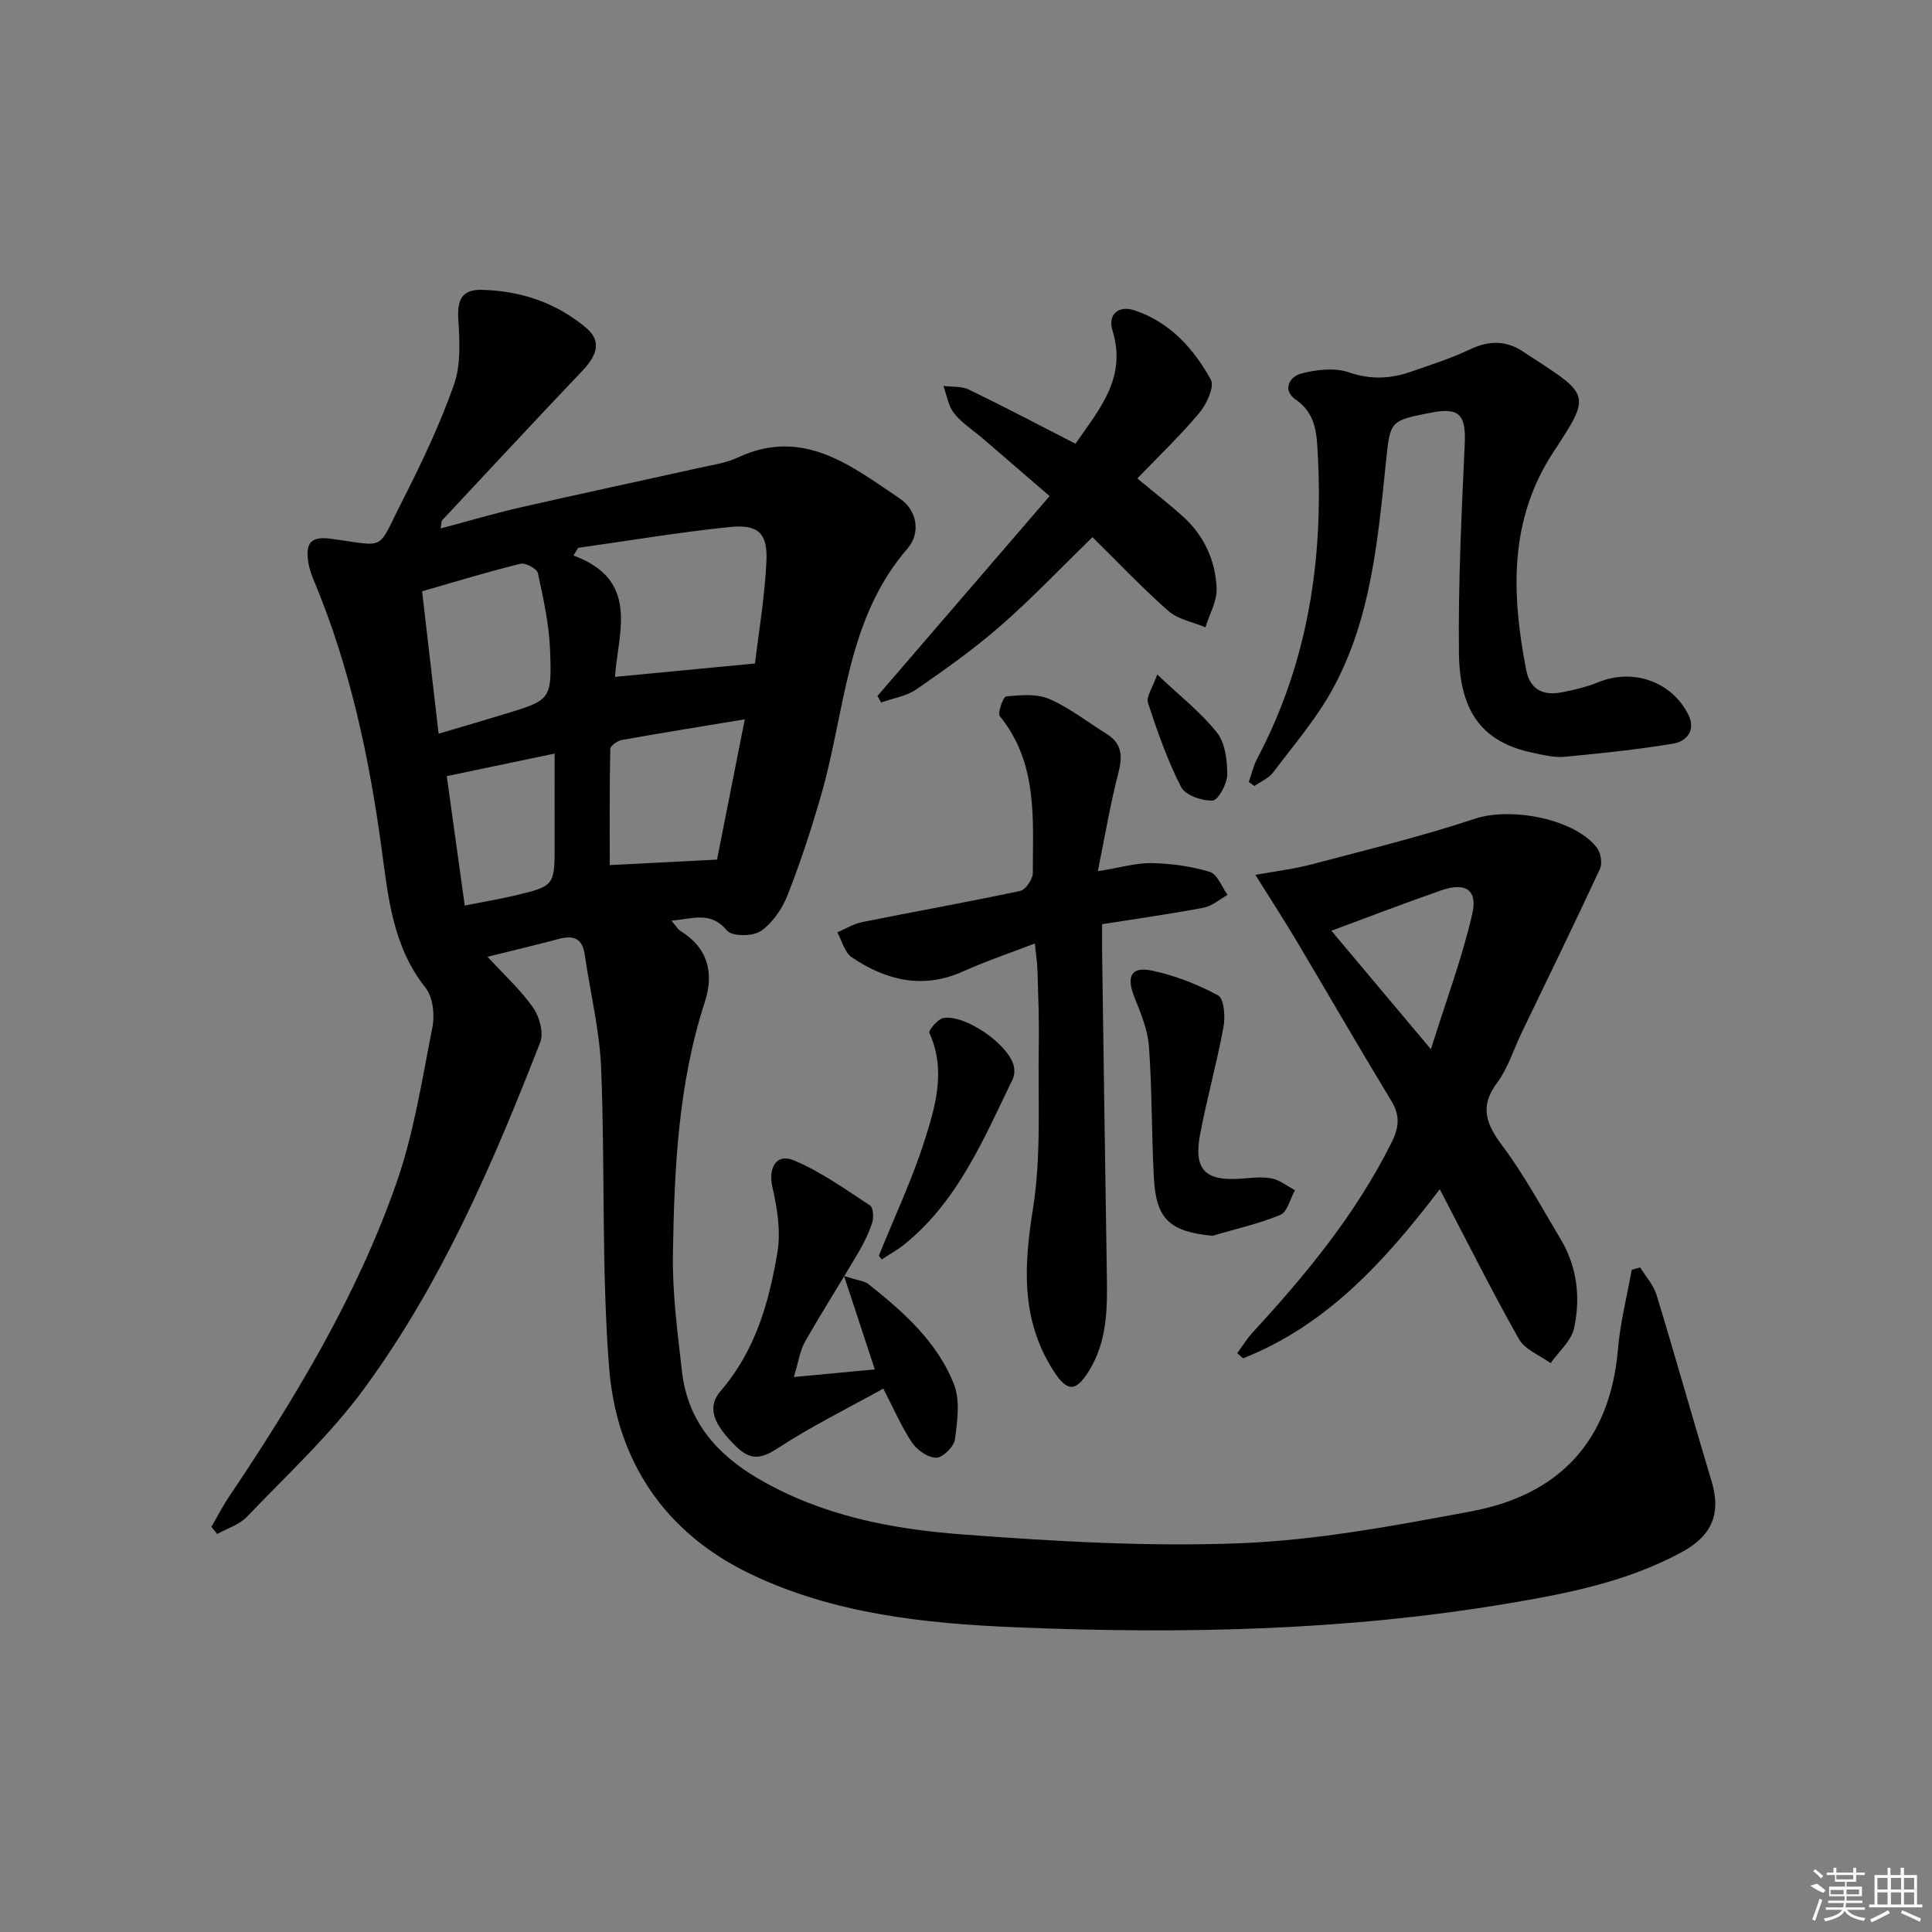 <svg enable-background="new 0 0 400 400" viewBox="0 0 400 400" xmlns="http://www.w3.org/2000/svg"><rect x="0" y="0" width="400" height="400" fill="#808080" stroke="none"/><path d="m91.22 109.41c5.7-1.51 11.03-3.09 16.43-4.33 12.29-2.81 24.62-5.43 36.92-8.17 2.75-.61 5.65-1.01 8.16-2.18 13.57-6.33 23.51 1.73 33.59 8.51 3.53 2.37 4.37 7.09 1.6 10.29-12.79 14.74-12.9 33.73-17.91 51.08-2.02 7-4.29 13.95-6.95 20.72-1.11 2.83-3.12 5.77-5.55 7.44-1.64 1.13-5.96 1.13-6.98-.1-3.37-4.07-6.99-2.45-11.52-2.06.94 1.08 1.32 1.79 1.91 2.16 5.72 3.54 6.93 8.76 5 14.7-5.52 16.99-6.32 34.59-6.6 52.19-.13 8.1.96 16.24 1.88 24.32 1.16 10.26 7.19 17.14 15.9 22.22 12.99 7.57 27.38 10.37 41.93 11.47 19.22 1.45 38.58 2.59 57.8 1.84 15.98-.63 31.94-3.65 47.72-6.59 18.26-3.4 28.8-14.54 30.43-33.57.47-5.52 1.87-10.96 2.85-16.44.58-.17 1.17-.34 1.75-.51 1.15 1.89 2.76 3.64 3.39 5.69 3.91 12.83 7.53 25.76 11.4 38.61 1.95 6.47.24 11.14-6.04 14.58-11.41 6.23-23.98 8.67-36.6 10.78-33.63 5.61-67.56 6.27-101.5 4.85-18.75-.78-37.58-2.76-54.84-11.03-17.85-8.54-27.8-23.55-29.29-42.83-1.59-20.54-.81-41.26-1.64-61.88-.32-7.88-2.26-15.69-3.4-23.54-.47-3.27-2.25-4.06-5.26-3.26-4.8 1.28-9.64 2.42-14.86 3.72 3.42 3.72 6.85 6.85 9.45 10.55 1.31 1.87 2.21 5.21 1.45 7.17-9.79 25.11-20.45 49.91-36.49 71.75-7.03 9.58-15.94 17.8-24.19 26.44-1.58 1.66-4.1 2.43-6.19 3.6-.4-.49-.8-.99-1.2-1.48 1.2-2.06 2.28-4.21 3.61-6.18 13.76-20.49 26.5-41.6 34.68-64.96 3.64-10.4 5.34-21.52 7.48-32.39.5-2.55.08-6.17-1.44-8.09-6.85-8.61-7.74-18.88-9.13-29.07-2.57-18.81-6.52-37.27-13.84-54.89-.57-1.37-1.12-2.81-1.32-4.27-.46-3.33.12-5.32 4.5-4.75 12.02 1.57 9.54 2.85 14.99-7.81 3.99-7.81 7.77-15.81 10.69-24.06 1.45-4.11 1.18-9 .9-13.49-.26-4.13.77-6.26 4.87-6.15 8.02.2 15.35 2.63 21.57 7.85 3.06 2.56 2.59 5.4-.74 8.89-9.74 10.24-19.36 20.6-29.01 30.93-.21.17-.15.58-.36 1.73zm28.5 4.01c-.33.53-.66 1.06-.99 1.59 13.87 5.11 9.2 16.01 8.6 25.13 9.59-.92 18.7-1.79 28.98-2.77.73-6.18 2.02-13.66 2.37-21.18.27-5.82-1.72-7.67-7.56-7.08-10.5 1.08-20.93 2.84-31.4 4.31zm-28.91 38.49c5.02-1.49 9.3-2.74 13.56-4.04 9.63-2.92 9.9-2.94 9.52-13.23-.2-5.36-1.39-10.71-2.52-15.98-.2-.91-2.57-2.19-3.61-1.94-6.72 1.65-13.35 3.68-20.37 5.7 1.17 10.14 2.28 19.64 3.42 29.49zm63.39-2.98c-9.19 1.52-17.33 2.82-25.44 4.27-.92.17-2.39 1.2-2.41 1.86-.17 8.21-.11 16.43-.11 24.05 6.75-.35 13.93-.72 22.21-1.14 1.65-8.35 3.59-18.16 5.75-29.04zm-61.7 11.76c1.23 8.84 2.45 17.64 3.72 26.79 3.79-.75 7.05-1.29 10.26-2.05 8.39-1.99 8.37-2.03 8.35-10.83-.02-6.05 0-12.1 0-18.58-8.25 1.72-15.02 3.14-22.33 4.67z"/><path d="m298.09 246.22c-11.54 15.15-23.54 28.2-40.71 35-.41-.35-.82-.71-1.23-1.06 1.06-1.43 1.99-2.97 3.18-4.27 11.08-12.02 21.41-24.56 28.77-39.33 1.59-3.19 1.8-5.6-.06-8.67-6.64-10.94-13.03-22.04-19.58-33.04-2.58-4.34-5.34-8.58-8.55-13.72 4.12-.75 7.97-1.2 11.67-2.18 11.33-2.99 22.75-5.78 33.86-9.46 7.32-2.42 20.57-.02 25.19 6.04.8 1.05 1.15 3.22.62 4.37-5.29 11.4-10.81 22.69-16.26 34.02-1.65 3.44-2.79 7.25-5.03 10.25-3.7 4.98-2.26 8.56 1.09 13.05 4.55 6.09 8.2 12.87 12.11 19.42 3.4 5.7 4.09 12.06 2.74 18.34-.57 2.64-3.18 4.84-4.86 7.25-2.24-1.64-5.32-2.8-6.57-5.01-5.62-9.94-10.73-20.19-16.38-31zm-1.84-28.99c3.13-9.97 6.43-18.81 8.55-27.92 1.19-5.1-1.37-6.71-6.41-4.97-7.5 2.6-14.92 5.47-22.74 8.36 6.55 7.8 13.13 15.64 20.6 24.53z"/><path d="m258.55 161.89c.58-1.63.97-3.37 1.77-4.89 10.48-19.85 13.71-41.12 12.5-63.26-.22-4.11-.47-8.2-4.54-11-2.91-2-1.22-4.77 1.01-5.37 3.18-.85 7.03-1.3 10.02-.27 4.57 1.57 8.69 1.32 12.97-.19 4.06-1.43 8.21-2.73 12.08-4.58 4.02-1.91 7.63-1.88 11.25.65.54.38 1.11.73 1.67 1.09 11.9 7.71 12.05 7.8 4.4 19.42-9.34 14.19-8.73 29.5-5.71 45.17.8 4.17 3.55 5.41 7.36 4.68 2.58-.49 5.18-1.11 7.6-2.1 7.14-2.91 15.15-.19 18.61 6.7 1.61 3.21-.28 5.54-3.12 6.02-7.46 1.24-15.01 2.02-22.55 2.73-2.09.2-4.3-.38-6.41-.81-10.23-2.1-15.26-8.13-15.4-20.64-.17-14.45.54-28.92 1.2-43.36.27-5.98-1.11-7.61-7.02-6.44-8.43 1.67-8.4 1.67-9.26 9.89-1.69 16.19-3.04 32.56-10.99 47.19-3.37 6.21-8.1 11.69-12.38 17.38-.92 1.23-2.58 1.91-3.9 2.84-.37-.28-.76-.56-1.16-.85z"/><path d="m227.29 180.38c4.74-.76 7.97-1.76 11.17-1.68 4.04.09 8.18.65 12.03 1.82 1.56.48 2.47 3.11 3.67 4.76-1.65.91-3.2 2.31-4.96 2.65-6.81 1.29-13.68 2.25-21.02 3.41 0 2.22-.02 4.01 0 5.8.32 22.47.63 44.94.99 67.41.11 6.7-.02 13.31-3.71 19.28-2.76 4.47-4.56 4.36-7.42-.13-6.71-10.56-6.06-21.61-4.17-33.5 1.76-11.04 1-22.49 1.2-33.76.09-5.16-.12-10.32-.27-15.48-.04-1.6-.3-3.19-.55-5.63-5.36 2.07-10.2 3.7-14.83 5.78-8.35 3.76-15.95 1.88-23.05-2.9-1.49-1-2.04-3.42-3.02-5.18 1.73-.73 3.39-1.77 5.19-2.13 10.88-2.19 21.82-4.13 32.67-6.44 1.13-.24 2.62-2.42 2.62-3.7.02-11.26 1.05-22.78-6.82-32.48-.53-.65.71-4.05 1.31-4.1 2.96-.26 6.32-.6 8.92.53 4.21 1.83 7.93 4.79 11.88 7.24 3.28 2.04 3.3 4.75 2.39 8.23-1.61 6.18-2.66 12.54-4.22 20.2z"/><path d="m181.66 144.1c11.74-13.63 23.48-27.26 35.65-41.39-5.06-4.37-9.41-8.12-13.77-11.87-2.02-1.74-4.36-3.2-5.99-5.25-1.22-1.52-1.52-3.77-2.24-5.69 1.77.23 3.76.02 5.29.76 7.32 3.54 14.52 7.34 22.07 11.21 4.81-7.02 10.69-13.55 7.68-23.35-1.09-3.55 1.33-5.32 4.5-4.28 7.3 2.4 12.28 7.9 15.84 14.37.8 1.45-.85 5.04-2.35 6.83-3.92 4.7-8.38 8.95-12.87 13.62 3.37 2.8 6.47 5.2 9.38 7.81 4.42 3.97 6.81 9.15 7.04 14.95.1 2.65-1.49 5.37-2.31 8.06-2.59-1.09-5.68-1.63-7.68-3.39-5.48-4.82-10.51-10.15-15.72-15.28-6.28 6.11-12.32 12.48-18.89 18.24-5.49 4.81-11.48 9.07-17.49 13.23-2.09 1.45-4.89 1.87-7.37 2.76-.25-.43-.51-.89-.77-1.34z"/><path d="m182.88 287.49c-7.5 4.17-14.94 7.83-21.82 12.33-3.44 2.25-5.65 2.59-8.6-.29-4.73-4.61-6.2-8.14-3.25-11.55 7.17-8.3 10-18.33 11.74-28.65.73-4.34-.01-9.13-1.02-13.5-.92-4.01.76-7.15 4.51-5.56 5.56 2.35 10.59 5.97 15.68 9.3.68.44.81 2.49.46 3.57-.7 2.18-1.75 4.28-2.91 6.26-3.62 6.16-7.47 12.18-11 18.39-1.06 1.86-1.34 4.15-2.31 7.31 6.22-.59 11.23-1.06 16.76-1.58-2.08-6.32-3.99-12.13-6.36-19.33 2.81.91 4.2 1 5.09 1.71 7.22 5.72 14.16 11.91 17.63 20.61 1.34 3.36.74 7.69.24 11.47-.2 1.5-2.48 3.79-3.85 3.82-1.69.04-3.97-1.54-5.01-3.08-2.19-3.23-3.75-6.91-5.98-11.23z"/><path d="m250.99 255.86c-8.75-.87-11.63-3.39-12.09-11.95-.49-9.11-.36-18.26-1.03-27.35-.26-3.5-1.78-6.97-3.08-10.31-1.59-4.07-.59-6.18 3.63-5.31 4.77.98 9.49 2.84 13.78 5.15 1.22.66 1.51 4.35 1.13 6.45-1.38 7.48-3.44 14.82-4.86 22.3-1.38 7.29 1.01 9.7 8.31 9.2 2.15-.15 4.38-.47 6.46-.07 1.72.33 3.25 1.59 4.87 2.44-.99 1.77-1.57 4.51-3.05 5.13-4.51 1.86-9.36 2.93-14.07 4.32z"/><path d="m181.96 259.97c3.2-7.93 6.87-15.7 9.46-23.83 2.28-7.16 4.48-14.63 1-22.28-.24-.53 1.76-2.92 2.93-3.1 4.52-.71 13.26 5.35 14.49 9.75.25.89.23 2.08-.16 2.89-6 12.35-11.28 25.19-22.38 34.19-1.48 1.2-3.17 2.12-4.76 3.17-.21-.26-.39-.53-.58-.79z"/><path d="m239.59 139.65c4.74 4.49 9.07 7.85 12.37 12.03 1.71 2.17 2.15 5.79 2.12 8.74-.02 1.89-1.87 5.26-3.03 5.32-2.2.11-5.65-1.1-6.53-2.81-2.83-5.54-4.9-11.5-6.85-17.43-.4-1.25.96-3.09 1.92-5.85z"/><g fill="#fafafa"><path d="m374.8 390.4 1.4-.4c.7.5 1.3 1 1.8 1.4l-.5.5c-1.5-.6-2.1-1.1-2.7-1.5zm1 7.3-.6-.3c.5-1.4 1.1-2.8 1.5-4.3.2.1.4.2.6.3-.5 1.3-1 2.8-1.5 4.3zm-.4-10.3.4-.4c.4.3 1 .8 1.7 1.4l-.5.5c-.4-.5-1-1-1.6-1.5zm2.5.3h1.7v-1h.6v1h3.5v-1h.6v1h1.8v.5h-1.8v1.4h-2v1h3.2v2h-3.2v.9h3.3v.5h-3.4c0 .3-.1.6-.1.9h4v.5h-3.7c.7.9 1.9 1.5 3.8 1.7-.1.2-.2.4-.3.6-2.1-.4-3.5-1.1-4-2.1-.4 1-1.8 1.7-4 2.2-.1-.2-.2-.4-.3-.6 2.1-.4 3.4-1 3.8-1.8h-3.4v-.5h3.6c.1-.3.1-.6.2-.9h-3.3v-.5h3.4c0-.3 0-.6 0-.9h-3.2v-2h3.3v-1h-2.1v-1.4h-1.7v-.5zm1.1 3.5v1h2.7c0-.3 0-.4 0-.4 0-.1 0-.2 0-.2 0-.1 0-.2 0-.3h-2.7zm1.2-3v.9h3.5v-.9zm4.7 3h-2.6v.6.4h2.6z"/><path d="m393.6 386.7h.6v1.5h2.7v6.1h1.1v.6h-11v-.6h1.1v-6.1h2.7v-1.5h.6v1.5h2.1v-1.5zm-2.7 8.8.4.6c-1.2.6-2.5 1.3-3.8 1.9-.1-.2-.2-.4-.3-.6 1.2-.6 2.5-1.2 3.7-1.9zm-2.2-6.7v2.4h2.1v-2.4zm0 3v2.5h2.1v-2.5zm2.8-3v2.4h2.1v-2.4zm0 3v2.5h2.1v-2.5zm6 6.1c-1.4-.7-2.7-1.3-3.9-1.8l.2-.6c1.5.6 2.7 1.2 3.9 1.7zm-1.2-9.1h-2.1v2.4h2.1zm-2.1 3v2.5h2.1v-2.5z"/></g></svg>